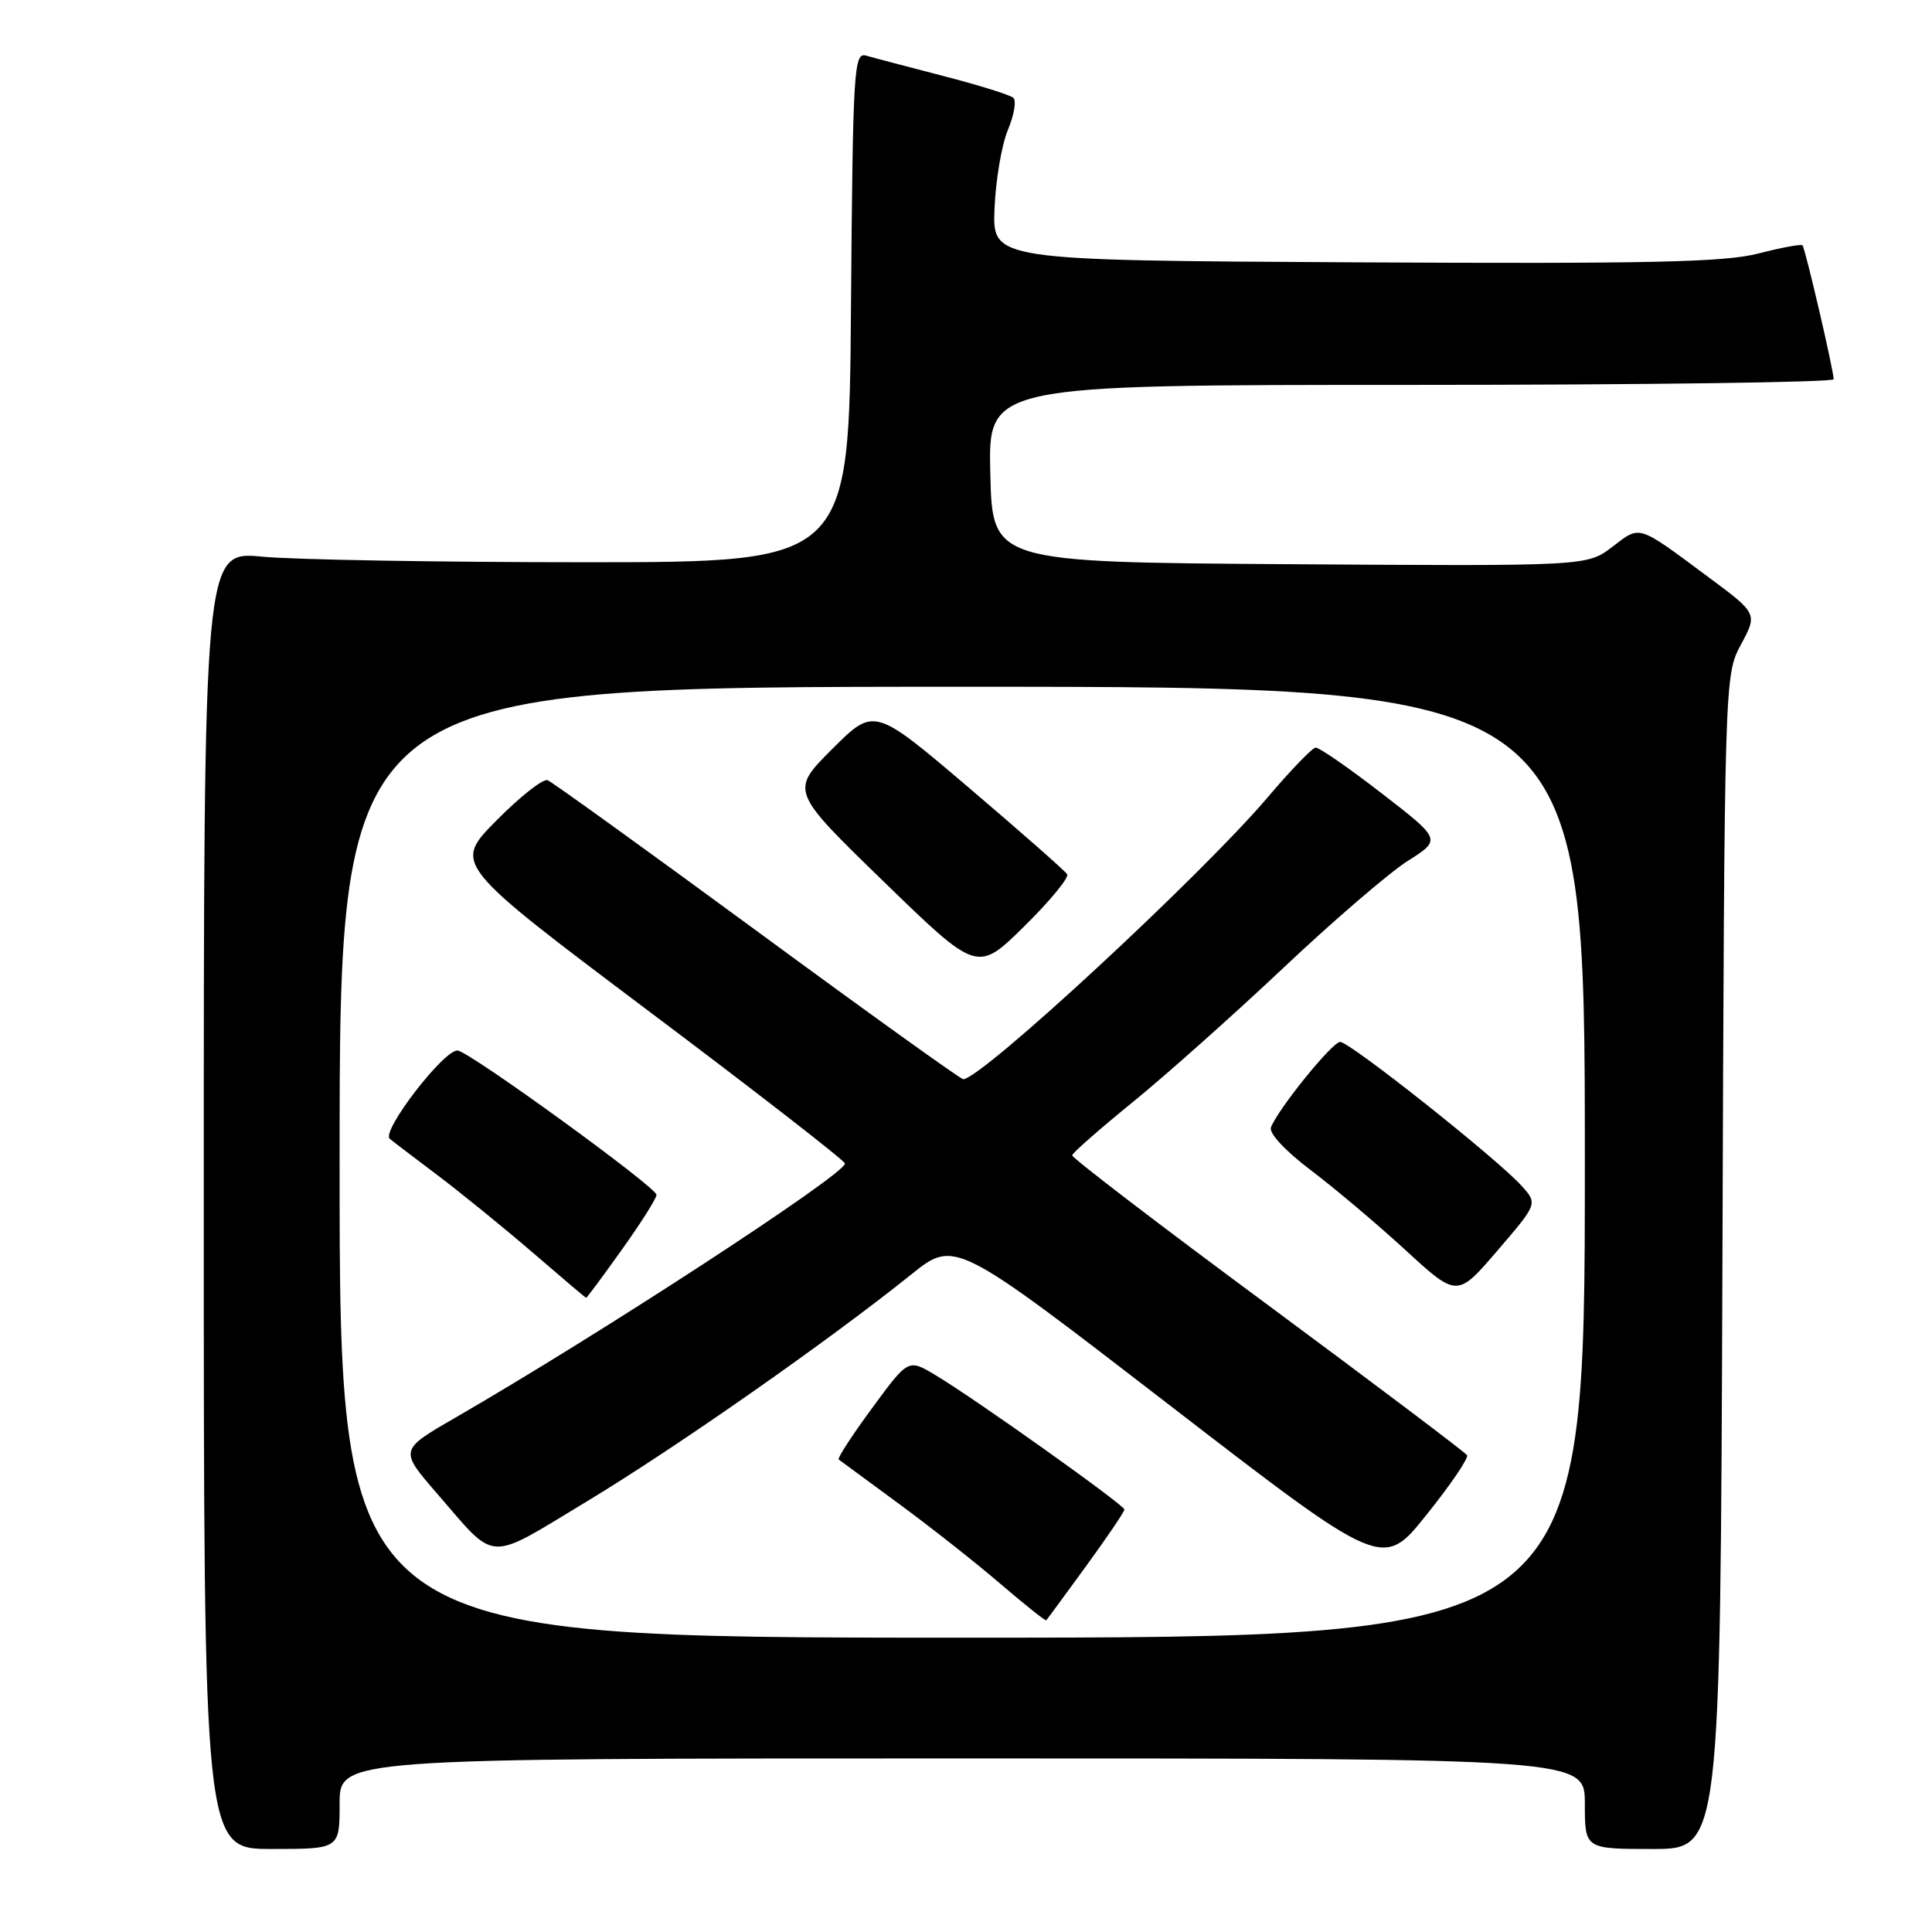 <?xml version="1.0" encoding="UTF-8" standalone="no"?>
<!DOCTYPE svg PUBLIC "-//W3C//DTD SVG 1.1//EN" "http://www.w3.org/Graphics/SVG/1.1/DTD/svg11.dtd" >
<svg xmlns="http://www.w3.org/2000/svg" xmlns:xlink="http://www.w3.org/1999/xlink" version="1.1" viewBox="0 0 256 256">
 <g >
 <path fill="currentColor"
d=" M 45.00 239.00 C 45.00 233.00 45.00 233.00 127.50 233.00 C 210.00 233.00 210.00 233.00 210.00 239.00 C 210.00 245.00 210.00 245.00 218.98 245.00 C 227.95 245.00 227.95 245.00 228.23 167.25 C 228.50 89.50 228.50 89.50 230.69 85.40 C 232.89 81.30 232.89 81.30 226.28 76.40 C 216.87 69.42 217.40 69.59 213.64 72.46 C 210.28 75.02 210.28 75.02 170.89 74.76 C 131.50 74.50 131.50 74.50 131.22 62.75 C 130.94 51.00 130.94 51.00 186.97 51.00 C 217.79 51.00 242.99 50.66 242.97 50.25 C 242.93 48.90 239.19 32.86 238.84 32.51 C 238.65 32.32 236.02 32.81 233.00 33.59 C 228.53 34.75 218.48 34.97 179.50 34.76 C 131.50 34.50 131.50 34.50 131.78 27.65 C 131.93 23.88 132.73 19.18 133.55 17.22 C 134.37 15.25 134.70 13.34 134.27 12.96 C 133.85 12.58 129.68 11.28 125.00 10.07 C 120.33 8.86 115.72 7.65 114.76 7.37 C 113.14 6.91 113.01 9.13 112.76 40.69 C 112.50 74.50 112.50 74.50 77.50 74.50 C 58.25 74.50 39.01 74.17 34.75 73.76 C 27.00 73.03 27.00 73.03 27.00 159.01 C 27.00 245.00 27.00 245.00 36.00 245.00 C 45.00 245.00 45.00 245.00 45.00 239.00 Z  M 45.00 154.00 C 45.00 91.00 45.00 91.00 127.50 91.00 C 210.00 91.00 210.00 91.00 210.00 154.00 C 210.00 217.00 210.00 217.00 127.50 217.00 C 45.00 217.00 45.00 217.00 45.00 154.00 Z  M 143.91 207.52 C 146.71 203.68 148.99 200.31 148.99 200.02 C 148.97 199.41 129.14 185.30 123.92 182.19 C 120.35 180.05 120.35 180.05 115.56 186.58 C 112.92 190.16 110.93 193.23 111.13 193.39 C 111.34 193.55 114.88 196.15 119.00 199.18 C 123.12 202.20 129.19 206.98 132.47 209.79 C 135.75 212.60 138.52 214.81 138.63 214.70 C 138.74 214.59 141.12 211.36 143.91 207.52 Z  M 194.39 192.82 C 194.16 192.45 182.28 183.49 167.99 172.91 C 153.69 162.34 142.03 153.42 142.07 153.09 C 142.10 152.77 145.69 149.62 150.03 146.09 C 154.38 142.56 163.36 134.56 170.00 128.30 C 176.63 122.04 184.07 115.64 186.53 114.08 C 191.00 111.25 191.00 111.25 183.08 105.12 C 178.73 101.76 174.79 99.03 174.33 99.06 C 173.87 99.10 171.03 102.05 168.00 105.62 C 159.28 115.91 130.03 143.00 127.63 143.00 C 127.29 143.00 115.00 134.18 100.33 123.40 C 85.65 112.62 73.15 103.61 72.56 103.38 C 71.96 103.15 68.90 105.56 65.77 108.73 C 60.06 114.50 60.06 114.50 85.99 134.00 C 100.26 144.72 111.94 153.80 111.96 154.17 C 112.04 155.56 79.46 176.81 60.21 187.92 C 52.92 192.14 52.92 192.14 57.93 197.92 C 65.91 207.13 64.33 207.05 77.77 198.94 C 89.59 191.80 109.68 177.75 120.75 168.87 C 126.51 164.25 126.51 164.25 154.87 186.11 C 183.22 207.97 183.22 207.97 189.01 200.73 C 192.20 196.76 194.62 193.20 194.39 192.82 Z  M 82.41 165.57 C 84.94 162.03 87.00 158.77 86.99 158.32 C 86.98 157.32 62.61 139.62 60.68 139.21 C 59.00 138.85 50.45 149.91 51.65 150.90 C 52.12 151.29 54.98 153.47 58.00 155.74 C 61.02 158.02 66.65 162.59 70.50 165.90 C 74.35 169.22 77.57 171.95 77.66 171.97 C 77.75 171.99 79.89 169.11 82.41 165.57 Z  M 201.63 157.14 C 198.40 153.55 178.78 137.99 177.57 138.06 C 176.49 138.11 169.33 146.97 168.41 149.38 C 168.11 150.14 170.30 152.49 173.63 155.01 C 176.78 157.39 182.44 162.16 186.22 165.63 C 193.08 171.93 193.08 171.93 198.42 165.71 C 203.75 159.50 203.75 159.50 201.63 157.14 Z  M 141.40 115.84 C 141.13 115.40 135.26 110.23 128.36 104.36 C 115.83 93.70 115.83 93.70 110.27 99.25 C 104.72 104.80 104.72 104.80 117.11 116.83 C 129.50 128.86 129.50 128.86 135.70 122.76 C 139.11 119.40 141.68 116.29 141.40 115.84 Z "/>
</g>
</svg>